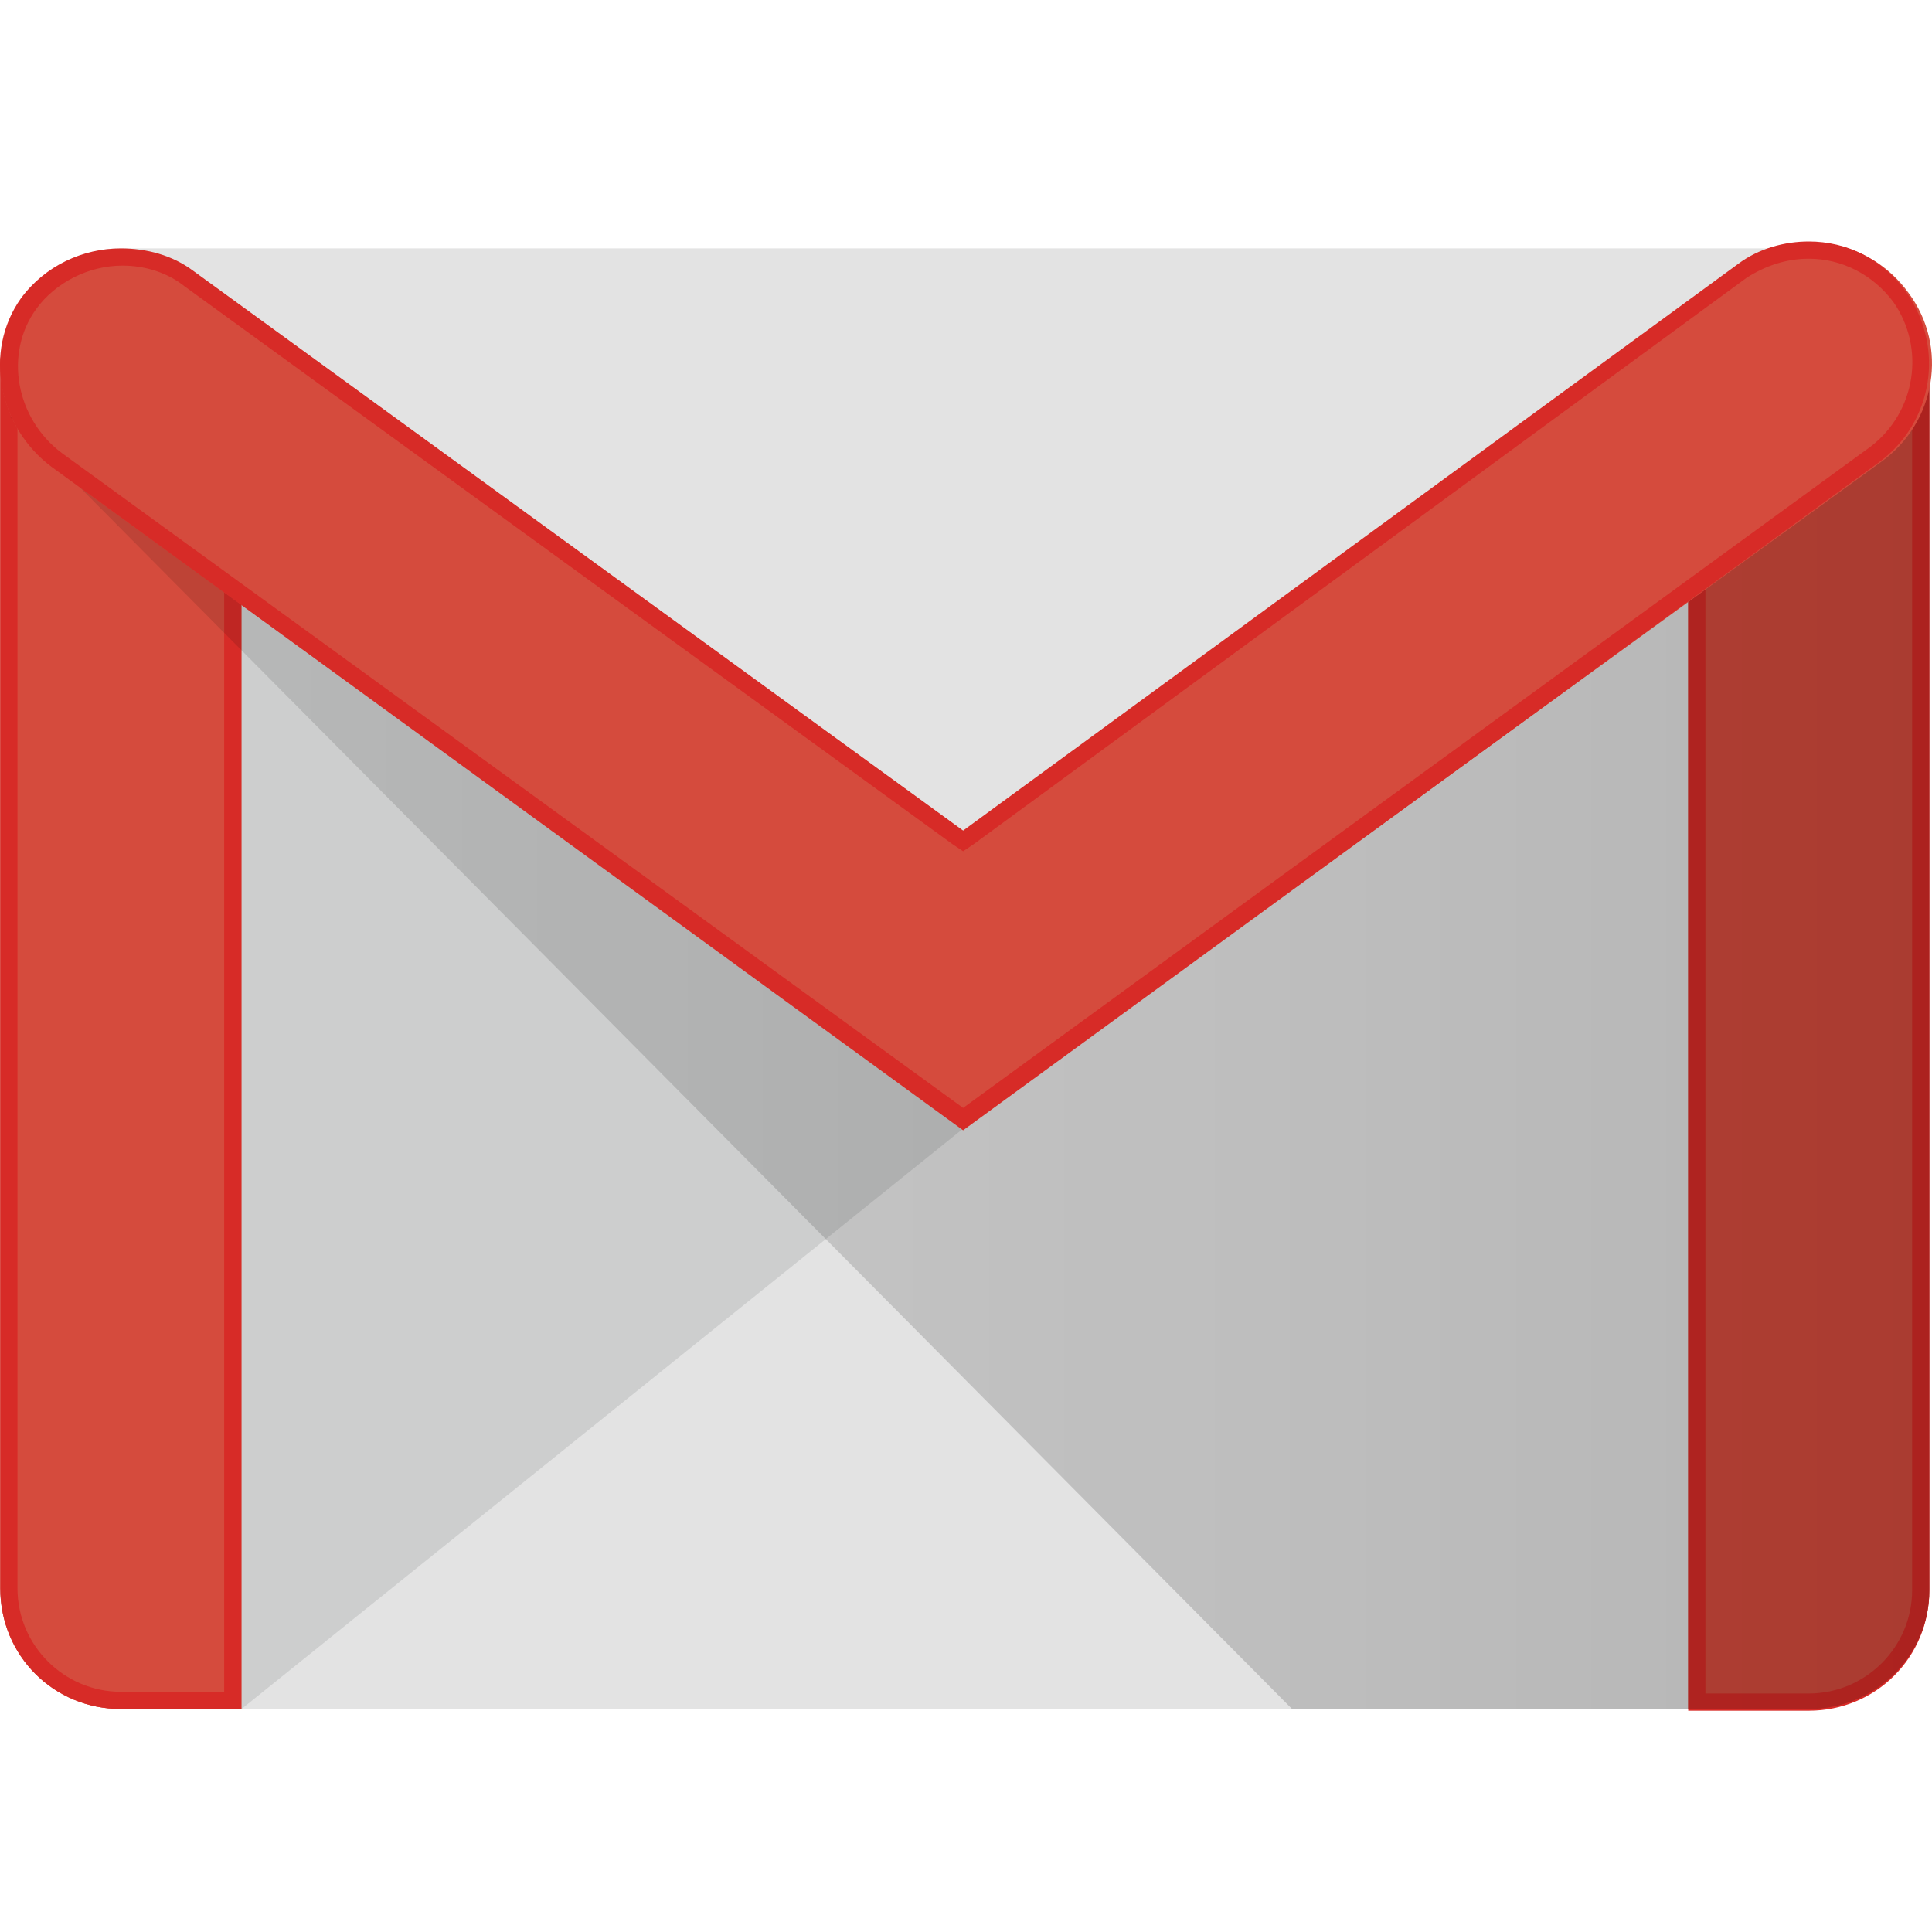 <svg width="56" height="56" viewBox="0 0 56 56" fill="none" xmlns="http://www.w3.org/2000/svg">
<path d="M52.43 49.536H3.503C1.605 49.536 0.008 47.989 0.008 46.041V10.694C0.008 8.797 1.556 7.199 3.503 7.199H52.43C54.327 7.199 55.925 8.747 55.925 10.694V46.041C55.925 47.989 54.377 49.536 52.43 49.536Z" fill="#E3E3E3"/>
<path opacity="0.1" d="M6.996 49.54L27.915 32.715L28.065 31.816L6.497 16.289L6.447 48.791L6.996 49.54Z" fill="#070A11"/>
<path d="M3.503 49.536C1.556 49.536 0.008 47.989 0.008 46.041V10.644C0.008 8.697 1.556 8.348 3.503 8.348C5.45 8.348 6.997 8.747 6.997 10.644V49.536H3.503Z" fill="#D54B3D"/>
<path d="M3.503 8.847C5.999 8.847 6.498 9.596 6.498 10.644V49.037H3.503C1.855 49.037 0.507 47.689 0.507 46.041V10.644C0.507 9.546 1.006 8.847 3.503 8.847ZM3.503 8.348C1.556 8.348 0.008 8.747 0.008 10.644V46.041C0.008 47.989 1.556 49.536 3.503 49.536H6.997V10.644C6.997 8.697 5.45 8.348 3.503 8.348Z" fill="#D72B27"/>
<path d="M52.428 49.536H48.934V10.544C48.934 8.597 50.481 8.348 52.428 8.348C54.376 8.348 55.923 8.597 55.923 10.544V46.092C55.923 47.989 54.376 49.536 52.428 49.536Z" fill="#D54B3D"/>
<path d="M52.428 8.847C54.675 8.847 55.424 9.296 55.424 10.544V46.092C55.424 47.739 54.076 49.087 52.428 49.087H49.433V10.544C49.433 9.246 50.182 8.847 52.428 8.847ZM52.428 8.348C50.481 8.348 48.934 8.597 48.934 10.544V49.586H52.428C54.376 49.586 55.923 48.039 55.923 46.092V10.544C55.923 8.597 54.376 8.348 52.428 8.348Z" fill="#D72B27"/>
<path d="M37.451 49.536L0.299 12.095L2.253 12.89L28.114 31.512L55.923 11.121L55.923 46.091C55.923 47.988 54.375 49.536 52.428 49.536H37.451Z" fill="url(#paint0_linear_122_681)"/>
<path d="M27.916 32.711L1.505 13.539C-0.043 12.391 -0.492 10.194 0.656 8.646C1.805 7.099 4.051 6.749 5.649 7.898L27.966 24.123L50.432 7.698C51.98 6.55 54.177 6.899 55.325 8.497C56.473 10.044 56.124 12.241 54.526 13.389L27.916 32.711Z" fill="#D54B3D"/>
<path d="M52.429 7.499C53.378 7.499 54.276 7.949 54.876 8.747C55.824 10.095 55.525 11.943 54.227 12.941L27.916 32.113L1.805 13.141C0.457 12.142 0.107 10.245 1.056 8.947C1.605 8.198 2.554 7.699 3.552 7.699C4.201 7.699 4.85 7.899 5.349 8.298L27.616 24.474L27.916 24.674L28.215 24.474L50.632 8.048C51.181 7.699 51.78 7.499 52.429 7.499ZM52.429 7C51.73 7 50.981 7.2 50.382 7.649L27.916 24.075L5.599 7.849C5 7.399 4.251 7.2 3.502 7.2C2.404 7.2 1.305 7.699 0.606 8.648C-0.492 10.195 -0.043 12.392 1.505 13.54L27.916 32.762L54.476 13.39C56.024 12.242 56.373 10.095 55.275 8.498C54.576 7.499 53.528 7 52.429 7Z" fill="#D72B27"/>
<defs>
<linearGradient id="paint0_linear_122_681" x1="0.301" y1="30.328" x2="55.941" y2="30.328" gradientUnits="userSpaceOnUse">
<stop stop-opacity="0.1"/>
<stop offset="1" stop-opacity="0.2"/>
</linearGradient>
</defs>
</svg>
